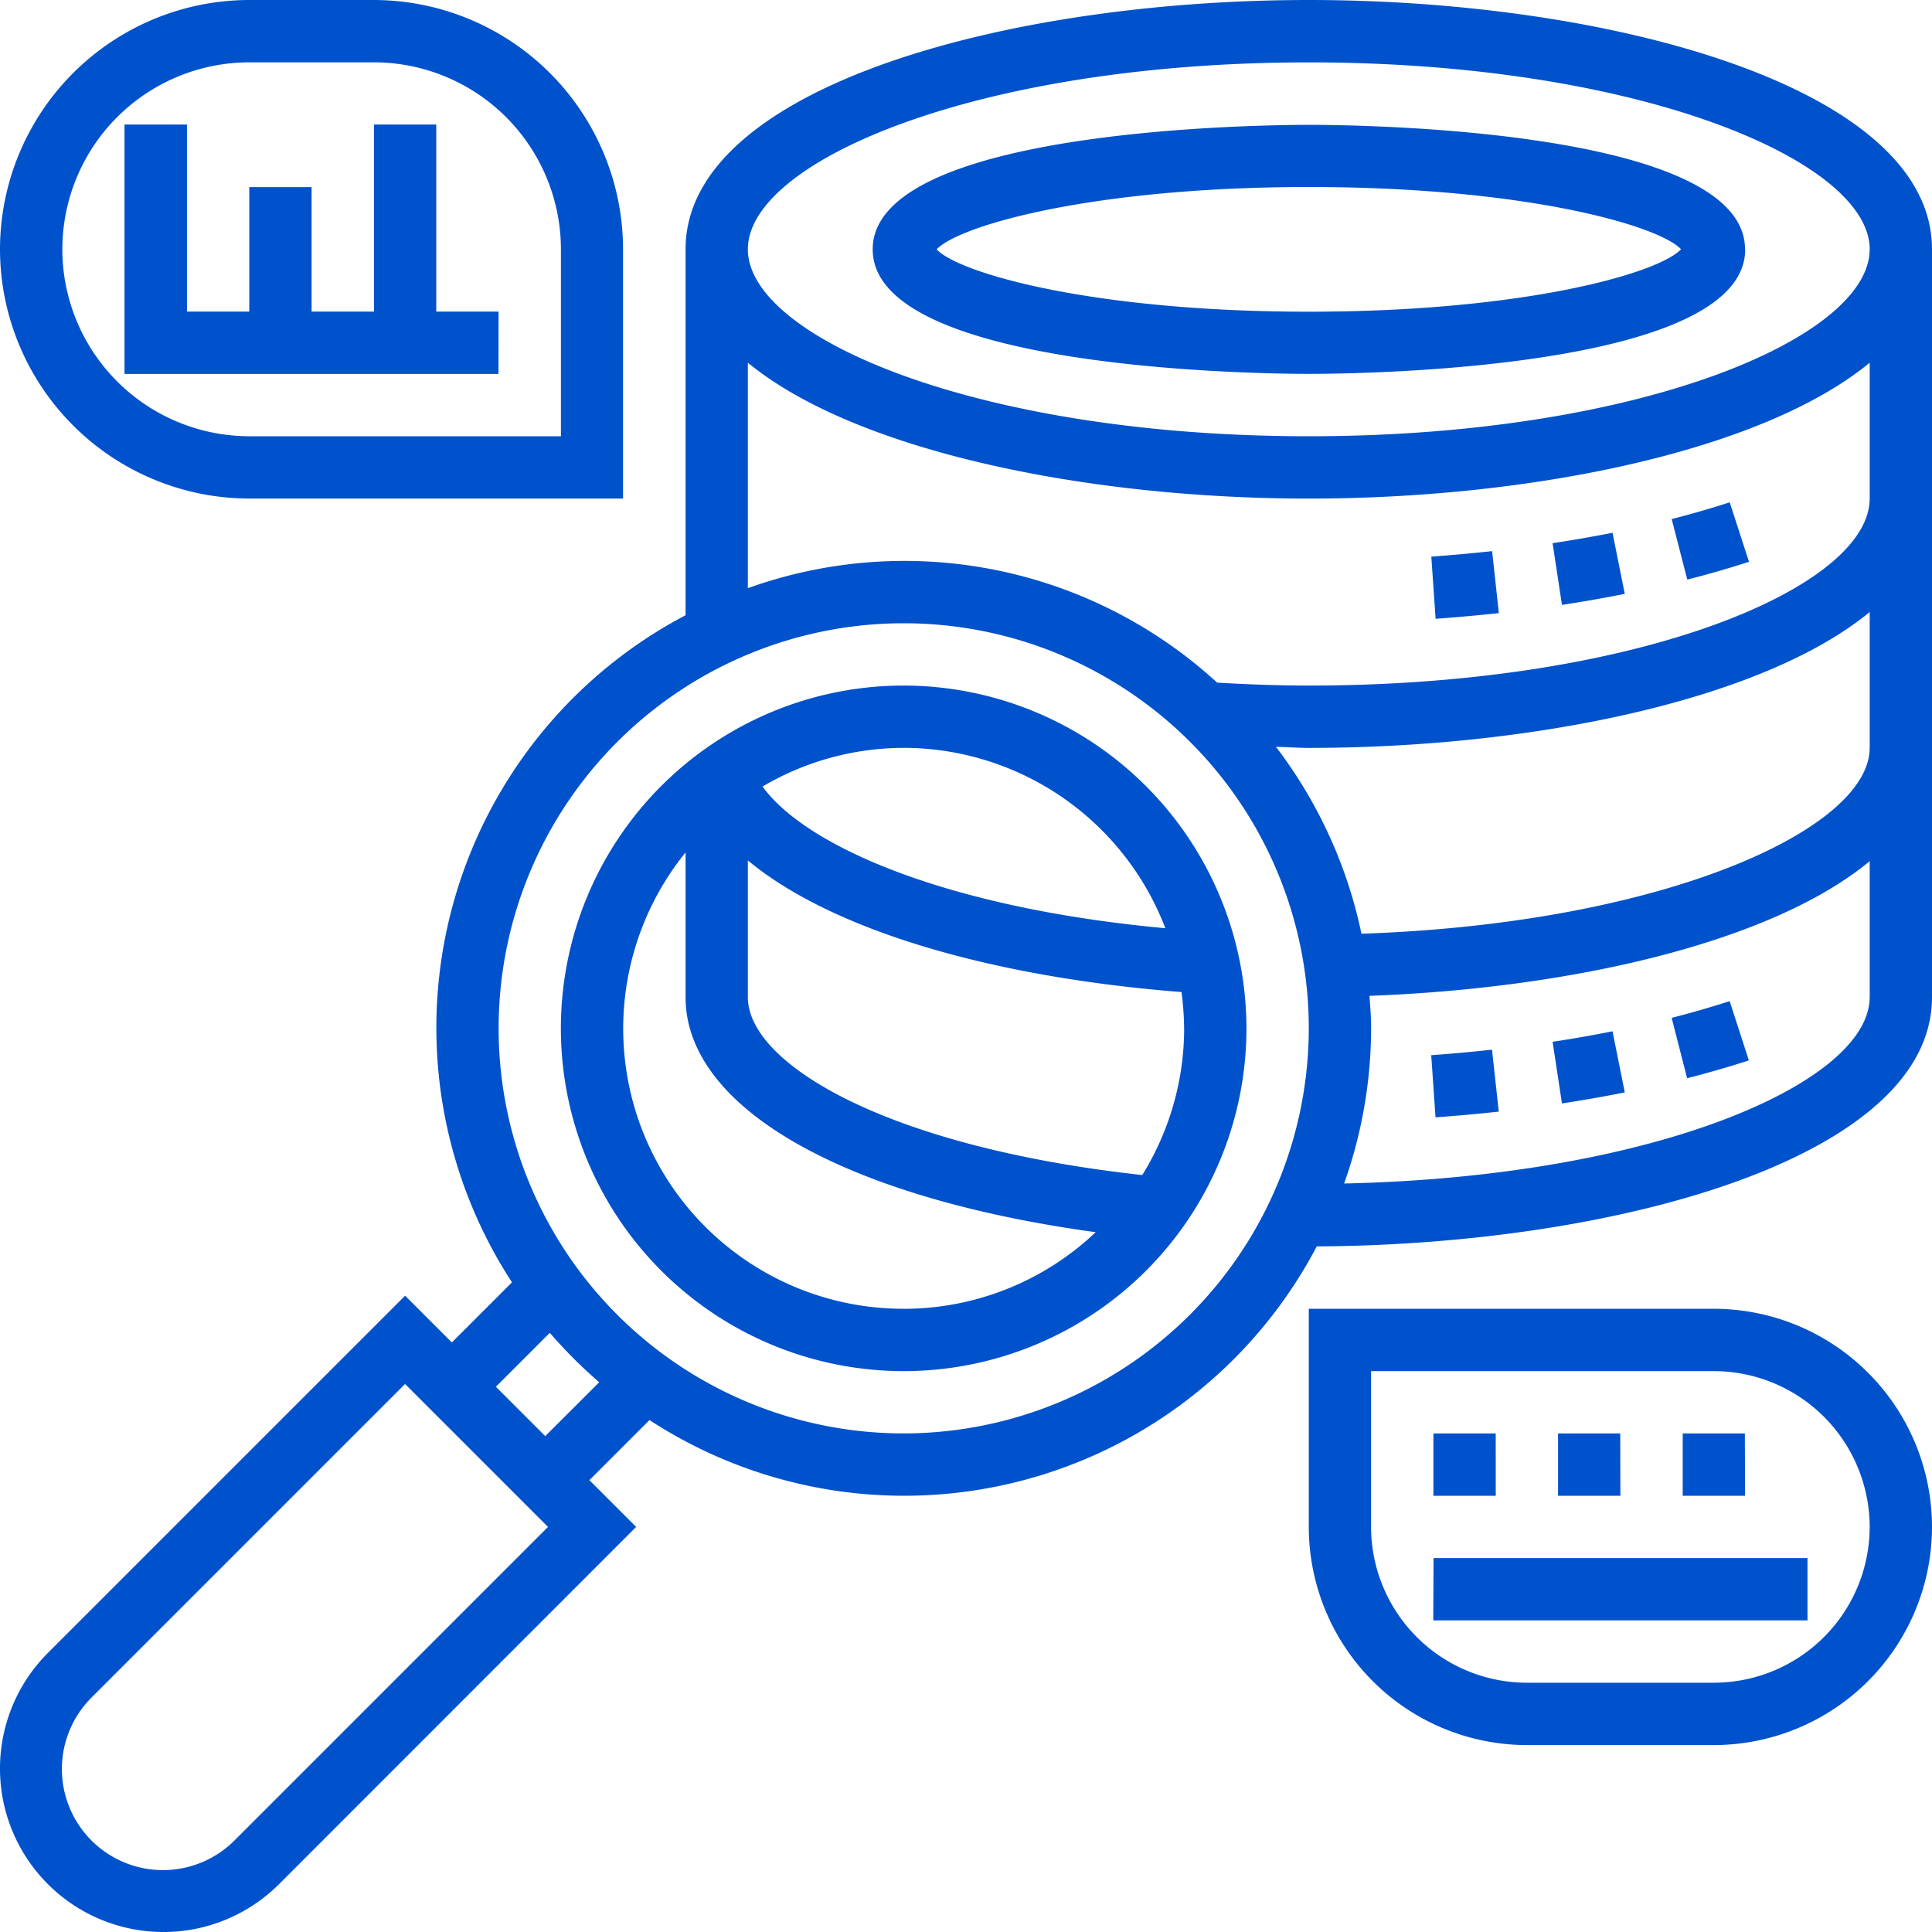 <svg id="Component_7_2" data-name="Component 7 – 2" xmlns="http://www.w3.org/2000/svg" width="45" height="45" viewBox="0 0 45 45">
  <path id="Path_1853" data-name="Path 1853" d="M35.754,13.837l.157,1.443q-.729.079-1.473.133l-.1-1.448Q35.05,13.913,35.754,13.837Zm1.409-.184.218,1.436q.744-.113,1.463-.257l-.285-1.423C38.1,13.5,37.636,13.58,37.163,13.652Zm2.775-.558L40.3,14.5q.74-.189,1.438-.415L41.288,12.7c-.435.141-.887.271-1.351.39ZM37.163,25.265l.218,1.436q.744-.113,1.463-.257l-.285-1.423c-.457.091-.923.173-1.4.245Zm-2.827.312.1,1.448q.742-.053,1.473-.133l-.157-1.443Q35.05,25.526,34.336,25.577Zm5.6-.87.36,1.407q.74-.189,1.438-.415l-.447-1.381c-.435.141-.887.271-1.351.39ZM46,6.806V24.226c0,3.738-7.347,5.769-14.33,5.805a10.857,10.857,0,0,1-15.542,4.045l-1.4,1.4,1.089,1.089L7.5,44.885A3.805,3.805,0,1,1,2.115,39.5l8.321-8.321,1.089,1.089,1.4-1.4A10.857,10.857,0,0,1,16.968,15.33V6.806C16.968,3.035,24.447,1,31.484,1S46,3.035,46,6.806ZM13.764,36.565l-3.329-3.329L3.141,40.53A2.354,2.354,0,1,0,6.47,43.859Zm1.193-3.37a11.049,11.049,0,0,1-1.151-1.151L12.55,33.3,13.7,34.45Zm16.527-8.243a9.435,9.435,0,1,0-9.435,9.435A9.446,9.446,0,0,0,31.484,24.952Zm13.065-.726V21.058c-2.272,1.884-6.913,2.961-11.651,3.137.017.251.038.5.038.757a10.828,10.828,0,0,1-.629,3.614C39.558,28.408,44.548,26.211,44.548,24.226Zm0-5.806V15.255c-2.513,2.069-7.905,3.165-13.065,3.165-.256,0-.509-.02-.765-.025a10.825,10.825,0,0,1,1.992,4.353C39.715,22.514,44.548,20.325,44.548,18.419Zm0-5.806V9.448c-2.513,2.069-7.905,3.165-13.065,3.165s-10.551-1.1-13.065-3.165V14.7A10.779,10.779,0,0,1,29.35,16.9c.7.041,1.418.068,2.134.068C39.183,16.968,44.548,14.673,44.548,12.613Zm0-5.806c0-2.06-5.365-4.355-13.065-4.355S18.419,4.747,18.419,6.806s5.365,4.355,13.065,4.355S44.548,8.866,44.548,6.806Zm-2.9,0c0,2.822-9.121,2.9-10.161,2.9s-10.161-.081-10.161-2.9,9.121-2.9,10.161-2.9S41.645,3.985,41.645,6.806Zm-1.492,0c-.52-.557-3.641-1.452-8.67-1.452s-8.149.895-8.67,1.452c.52.557,3.641,1.452,8.67,1.452S39.633,7.363,40.154,6.806ZM1,6.806A5.813,5.813,0,0,1,6.806,1h2.9a5.813,5.813,0,0,1,5.806,5.806v5.806H6.806A5.813,5.813,0,0,1,1,6.806Zm1.452,0a4.359,4.359,0,0,0,4.355,4.355h7.258V6.806A4.359,4.359,0,0,0,9.71,2.452h-2.9A4.359,4.359,0,0,0,2.452,6.806ZM46,36.565a5.086,5.086,0,0,1-5.081,5.081H36.565a5.086,5.086,0,0,1-5.081-5.081V31.484h9.435A5.086,5.086,0,0,1,46,36.565Zm-1.452,0a3.633,3.633,0,0,0-3.629-3.629H32.935v3.629a3.633,3.633,0,0,0,3.629,3.629h4.355A3.633,3.633,0,0,0,44.548,36.565ZM12.613,8.258H11.161V3.9H9.71V8.258H8.258v-2.9H6.806v2.9H5.355V3.9H3.9V9.71h8.71ZM30.032,24.952a7.984,7.984,0,1,1-7.984-7.984A7.993,7.993,0,0,1,30.032,24.952Zm-7.984-6.532a6.478,6.478,0,0,0-3.287.9c1.015,1.4,4.311,2.834,9.382,3.3A6.537,6.537,0,0,0,22.048,18.419Zm0,13.065A6.5,6.5,0,0,0,26.521,29.7c-5.848-.8-9.553-2.891-9.553-5.474V20.855a6.525,6.525,0,0,0,5.081,10.629Zm6.532-6.532a6.494,6.494,0,0,0-.061-.846c-4.563-.359-8.2-1.487-10.1-3.066v3.186c0,1.544,3.221,3.487,9.186,4.142A6.48,6.48,0,0,0,28.581,24.952Zm7.258,9.435H34.387v1.452h1.452Zm2.9,0H37.29v1.452h1.452Zm-4.355,4.355H43.1V37.29h-8.71Zm7.258-4.355H40.194v1.452h1.452Z" transform="translate(-1 -1)" fill="#0052cc"/>
</svg>
